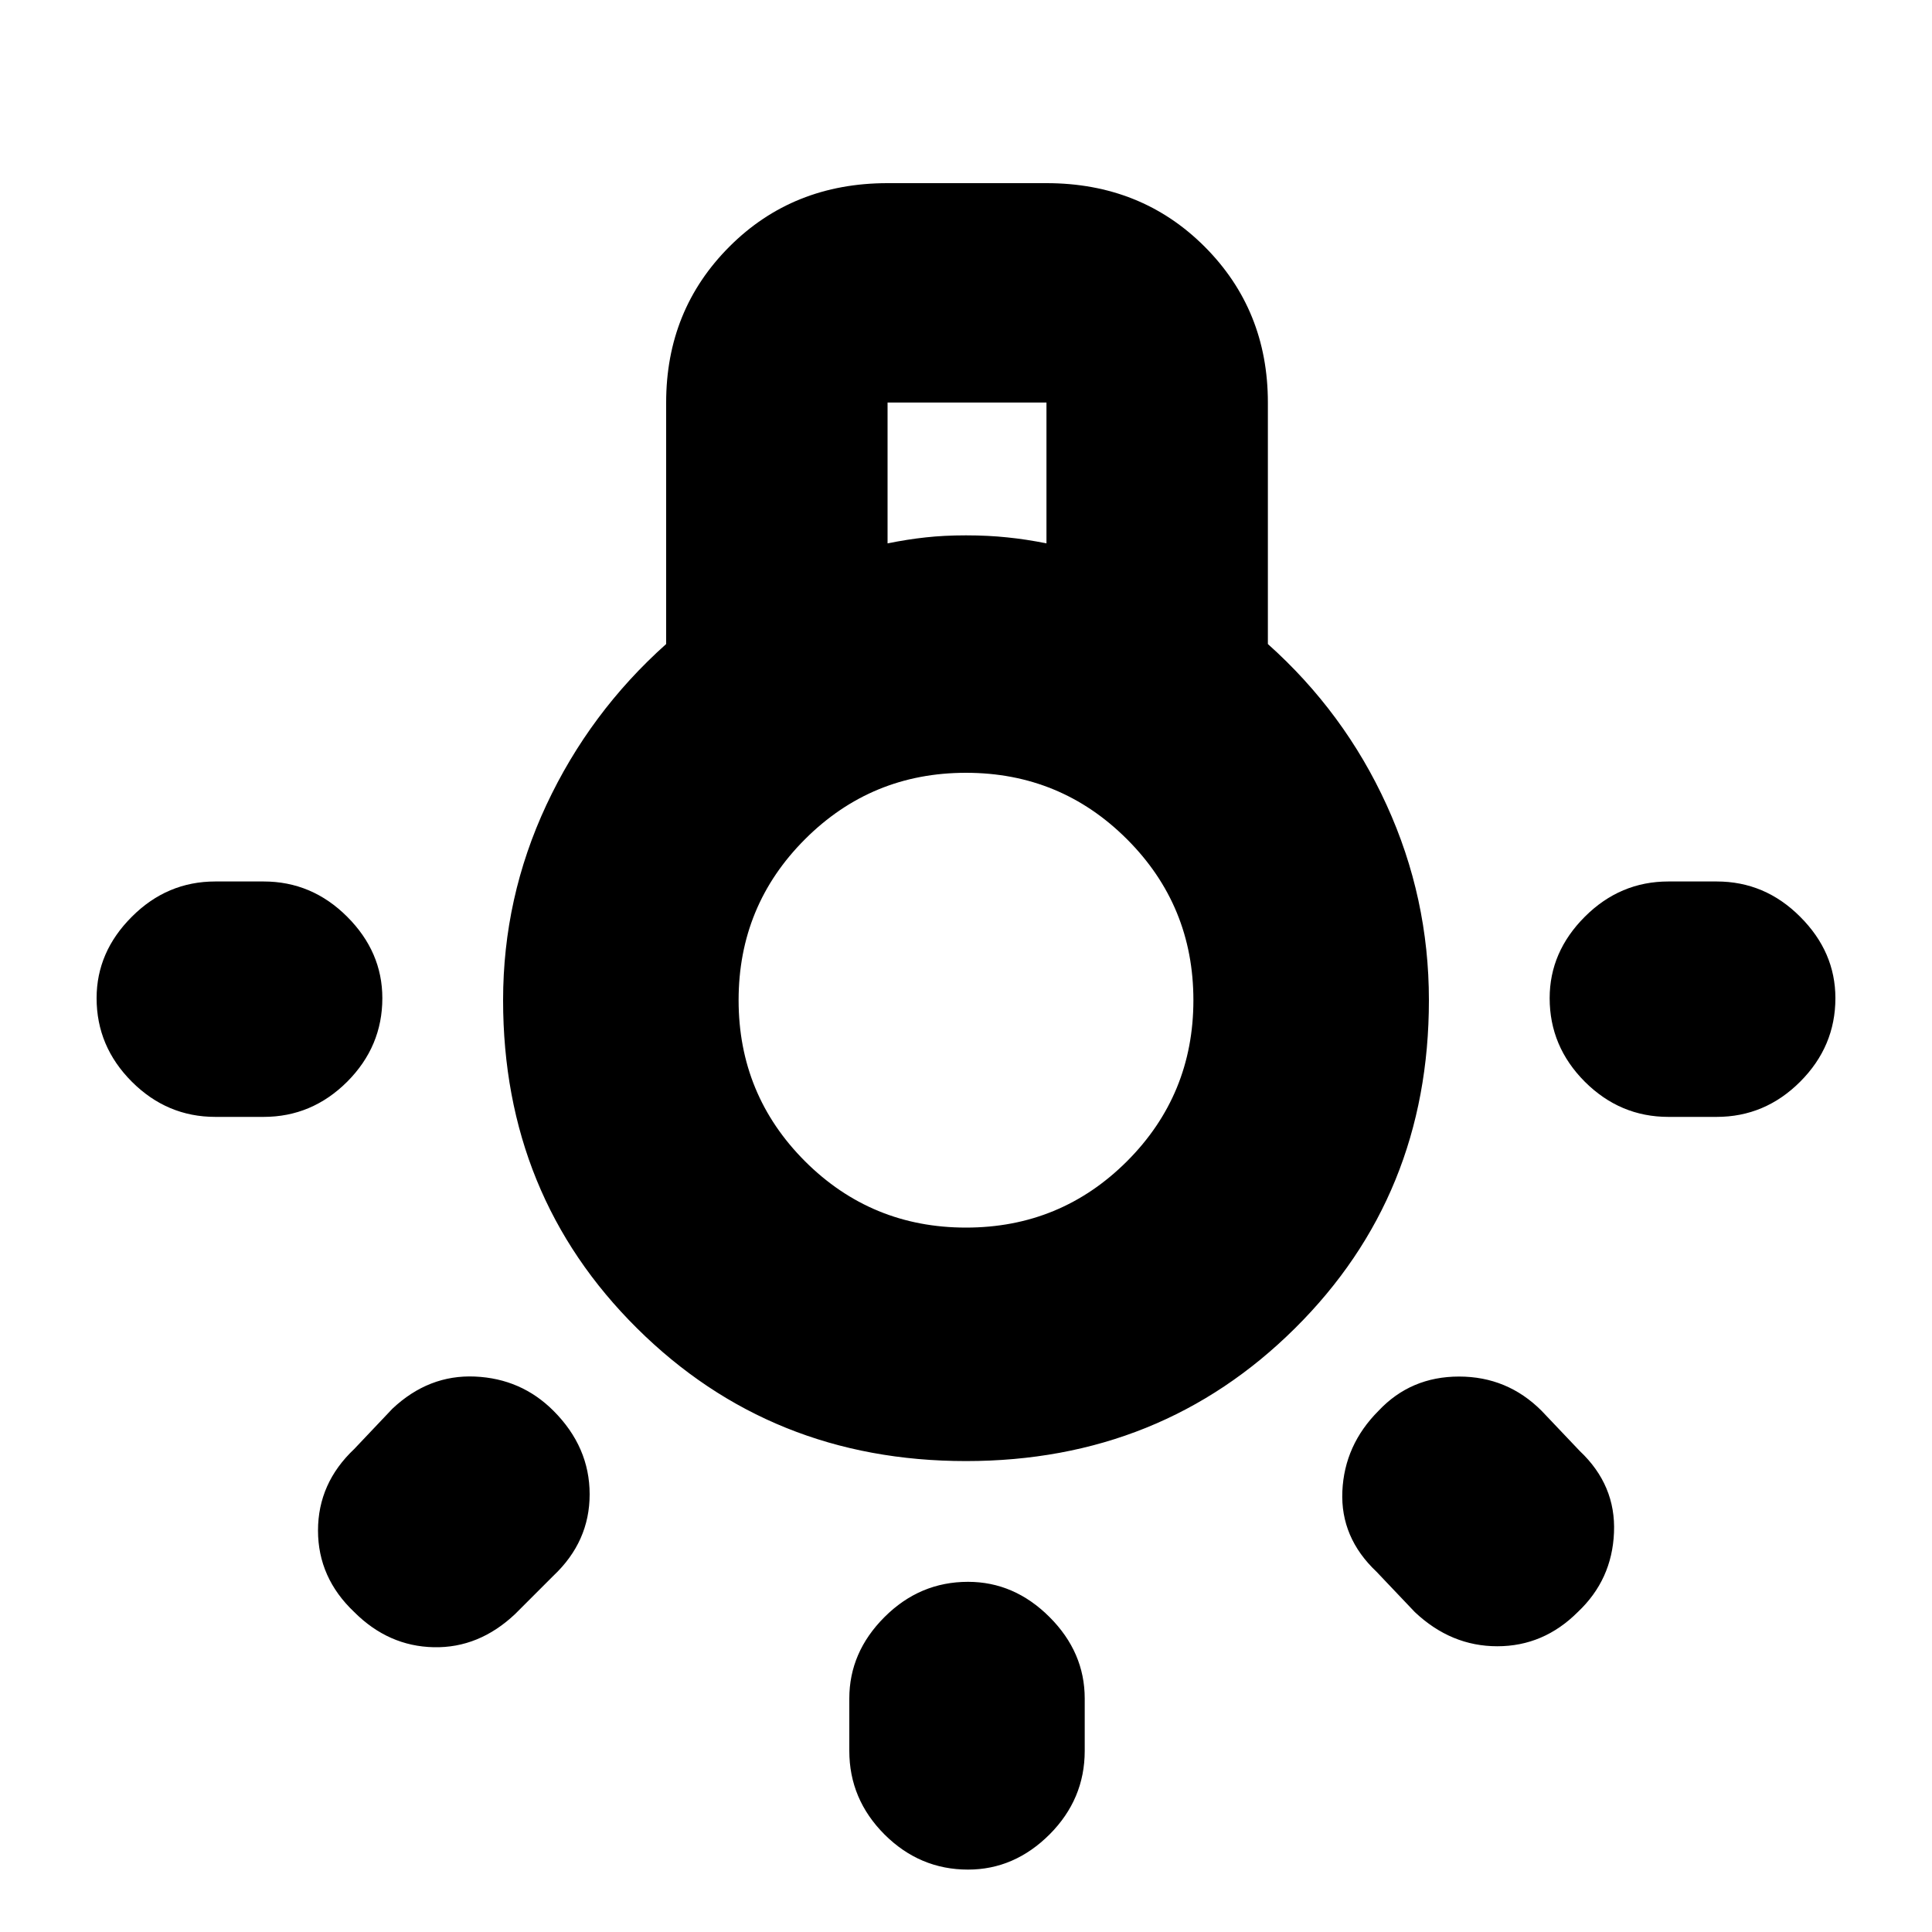 <svg xmlns="http://www.w3.org/2000/svg" height="20" width="20"><path d="M10.021 19.354Q9.521 19.354 9.156 18.99Q8.792 18.625 8.792 18.125V17.583Q8.792 17.104 9.156 16.74Q9.521 16.375 10.021 16.375Q10.5 16.375 10.865 16.74Q11.229 17.104 11.229 17.583V18.125Q11.229 18.625 10.865 18.99Q10.5 19.354 10.021 19.354ZM2.229 11.562Q1.729 11.562 1.365 11.198Q1 10.833 1 10.333Q1 9.854 1.365 9.49Q1.729 9.125 2.229 9.125H2.729Q3.229 9.125 3.594 9.49Q3.958 9.854 3.958 10.333Q3.958 10.833 3.594 11.198Q3.229 11.562 2.729 11.562ZM17.271 11.562Q16.771 11.562 16.406 11.198Q16.042 10.833 16.042 10.333Q16.042 9.854 16.406 9.49Q16.771 9.125 17.271 9.125H17.771Q18.271 9.125 18.635 9.49Q19 9.854 19 10.333Q19 10.833 18.635 11.198Q18.271 11.562 17.771 11.562ZM14.646 16.688 14.25 16.271Q13.875 15.917 13.896 15.438Q13.917 14.958 14.271 14.604Q14.604 14.25 15.104 14.25Q15.604 14.25 15.958 14.604L16.354 15.021Q16.729 15.375 16.708 15.865Q16.688 16.354 16.333 16.688Q15.979 17.042 15.5 17.042Q15.021 17.042 14.646 16.688ZM3.667 16.688Q3.292 16.333 3.292 15.844Q3.292 15.354 3.667 15L4.062 14.583Q4.438 14.229 4.917 14.25Q5.396 14.271 5.729 14.604Q6.104 14.979 6.104 15.469Q6.104 15.958 5.729 16.312L5.333 16.708Q4.958 17.062 4.49 17.052Q4.021 17.042 3.667 16.688ZM10 15.125Q7.979 15.125 6.594 13.75Q5.208 12.375 5.208 10.354Q5.208 9.292 5.656 8.333Q6.104 7.375 6.896 6.667V4.167Q6.896 3.208 7.552 2.552Q8.208 1.896 9.188 1.896H10.833Q11.812 1.896 12.469 2.552Q13.125 3.208 13.125 4.167V6.667Q13.917 7.375 14.354 8.333Q14.792 9.292 14.792 10.354Q14.792 12.375 13.406 13.75Q12.021 15.125 10 15.125ZM9.188 5.625Q9.396 5.583 9.583 5.563Q9.771 5.542 10 5.542Q10.229 5.542 10.427 5.563Q10.625 5.583 10.833 5.625V4.167H9.188ZM10 12.708Q10.979 12.708 11.667 12.021Q12.354 11.333 12.354 10.354Q12.354 9.375 11.667 8.688Q10.979 8 10 8Q9.021 8 8.333 8.688Q7.646 9.375 7.646 10.354Q7.646 11.333 8.333 12.021Q9.021 12.708 10 12.708ZM10 10.354Q10 10.354 10 10.354Q10 10.354 10 10.354Q10 10.354 10 10.354Q10 10.354 10 10.354Q10 10.354 10 10.354Q10 10.354 10 10.354Q10 10.354 10 10.354Q10 10.354 10 10.354Z"/></svg>